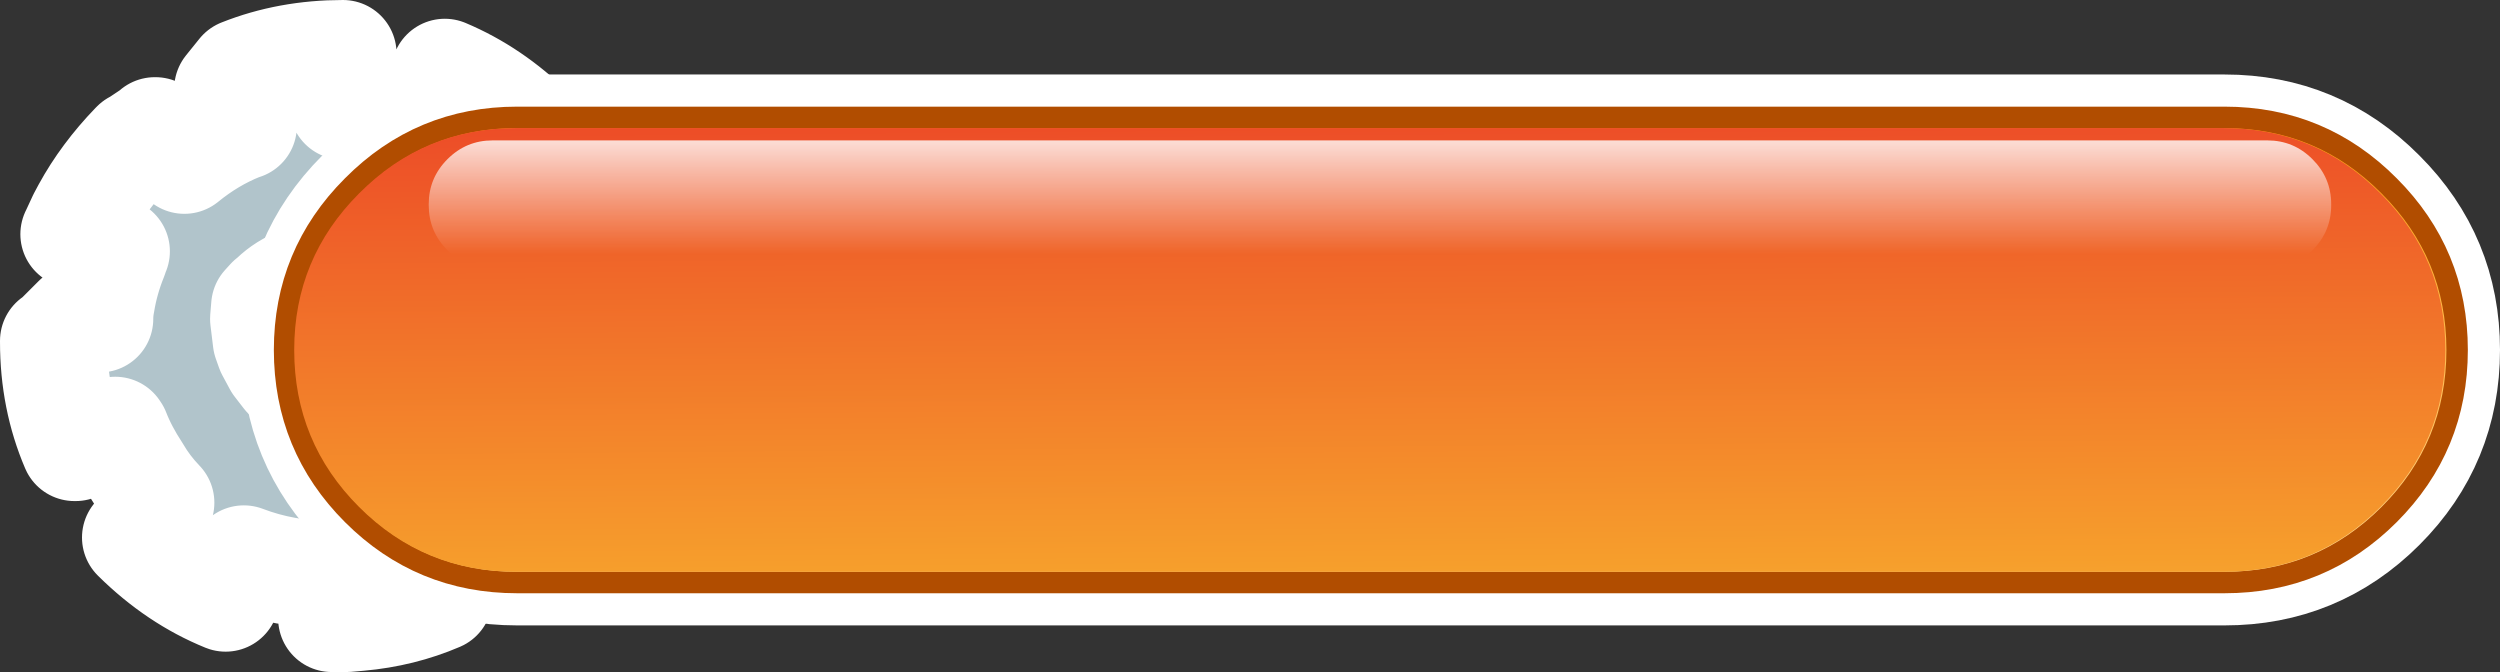 <?xml version="1.0" encoding="UTF-8" standalone="no"?>
<svg xmlns:xlink="http://www.w3.org/1999/xlink" height="62.7px" width="233.25px" xmlns="http://www.w3.org/2000/svg">
  <rect width="100%" height="100%" fill="#333333" stroke="none"/>
  <g transform="matrix(1.0, 0.0, 0.0, 1.0, 5.0, 5.0)">
    <path d="M45.4 17.15 L50.0 15.2 Q51.8 19.6 51.8 24.75 L51.7 24.75 51.8 26.8 47.55 26.8 47.55 26.85 Q47.55 29.85 46.9 32.55 L46.8 32.95 50.0 34.25 49.95 34.4 49.95 36.65 Q48.75 39.6 46.8 42.2 L45.8 43.5 44.25 45.1 41.3 42.1 41.2 42.15 41.15 42.2 40.95 42.45 Q38.55 44.75 35.95 46.2 L36.55 47.75 36.5 47.8 35.9 50.55 35.95 50.75 Q32.45 52.25 28.5 52.6 L27.35 52.7 26.0 52.7 25.95 52.7 25.95 48.6 25.85 48.6 25.8 48.6 Q21.55 48.6 17.75 47.15 L17.5 47.8 16.05 50.8 Q11.5 48.95 7.7 45.2 L7.65 45.15 7.9 44.95 9.5 42.35 10.0 41.9 Q8.7 40.55 7.8 39.0 6.55 37.1 5.85 35.3 L5.8 35.25 5.75 35.15 2.05 36.75 1.95 36.75 Q0.0 32.2 0.0 26.9 L0.0 26.8 0.1 26.8 2.15 24.75 4.3 24.75 Q4.3 24.0 4.45 23.25 4.8 21.1 5.65 19.0 L5.8 18.55 5.85 18.45 5.8 18.45 1.9 16.85 1.95 16.75 2.6 15.35 3.0 14.6 Q4.75 11.4 7.5 8.55 L7.6 8.45 7.65 8.45 9.3 7.35 9.45 7.2 9.5 7.2 12.2 9.95 Q14.65 7.95 17.4 6.85 L17.7 6.75 16.25 3.3 17.5 1.75 Q21.9 0.0 27.0 0.0 L27.0 4.9 Q31.0 4.9 34.4 6.35 L34.6 6.4 36.5 1.75 Q40.9 3.6 44.55 7.2 L44.55 7.25 44.5 7.35 43.85 9.95 42.0 11.75 Q44.2 14.25 45.4 17.15 M28.35 21.35 Q27.0 20.8 25.5 20.8 23.95 20.8 22.6 21.35 21.3 21.9 20.25 23.0 L20.2 23.0 19.7 23.55 19.6 24.75 19.85 26.8 20.15 27.65 20.85 28.95 21.7 30.05 Q22.85 31.2 24.15 31.7 25.5 32.25 27.0 32.25 L27.45 32.25 29.95 31.65 Q31.2 31.15 32.25 30.05 L32.85 29.5 32.9 28.25 Q32.9 26.7 32.4 25.35 L32.3 25.1 Q31.75 23.95 30.75 23.0 29.6 21.9 28.35 21.35" fill="#b1c4cb" fill-rule="evenodd" stroke="none"/>
    <path d="M45.4 17.15 L50.0 15.2 Q51.8 19.6 51.8 24.75 L51.7 24.75 51.8 26.8 47.55 26.8 47.55 26.85 Q47.55 29.85 46.9 32.55 L46.8 32.95 50.0 34.25 49.95 34.4 49.95 36.65 Q48.75 39.6 46.8 42.2 L45.8 43.5 44.25 45.1 41.3 42.1 41.2 42.15 41.15 42.2 40.95 42.45 Q38.55 44.75 35.95 46.2 L36.55 47.75 36.5 47.8 35.9 50.55 35.95 50.75 Q32.45 52.25 28.5 52.6 L27.35 52.7 26.0 52.7 25.95 52.7 25.95 48.6 25.85 48.6 25.8 48.6 Q21.55 48.6 17.75 47.15 L17.5 47.8 16.05 50.8 Q11.5 48.95 7.7 45.2 L7.65 45.15 7.9 44.95 9.5 42.35 10.0 41.9 Q8.7 40.55 7.8 39.0 6.55 37.1 5.85 35.3 L5.8 35.25 5.75 35.15 2.05 36.75 1.95 36.75 Q0.0 32.2 0.0 26.9 L0.0 26.8 0.1 26.8 2.15 24.75 4.3 24.75 Q4.3 24.0 4.45 23.25 4.8 21.1 5.65 19.0 L5.8 18.55 5.85 18.45 5.8 18.45 1.9 16.85 1.95 16.75 2.6 15.35 3.0 14.6 Q4.75 11.4 7.5 8.55 L7.6 8.45 7.65 8.45 9.3 7.35 9.45 7.2 9.5 7.2 12.2 9.95 Q14.65 7.95 17.4 6.85 L17.7 6.75 16.25 3.3 17.5 1.75 Q21.9 0.0 27.0 0.0 L27.0 4.9 Q31.0 4.9 34.4 6.35 L34.6 6.4 36.5 1.75 Q40.9 3.6 44.55 7.2 L44.55 7.25 44.5 7.35 43.85 9.95 42.0 11.75 Q44.2 14.25 45.4 17.15 M28.35 21.35 Q29.6 21.9 30.75 23.0 31.75 23.95 32.3 25.1 L32.4 25.35 Q32.9 26.7 32.9 28.25 L32.85 29.5 32.25 30.05 Q31.2 31.15 29.95 31.65 L27.45 32.25 27.0 32.25 Q25.5 32.25 24.15 31.7 22.85 31.2 21.7 30.05 L20.85 28.95 20.15 27.65 19.85 26.8 19.6 24.75 19.7 23.55 20.2 23.0 20.25 23.0 Q21.3 21.9 22.6 21.35 23.95 20.8 25.5 20.8 27.0 20.8 28.35 21.35" fill="none" stroke="#ffffff" stroke-linecap="round" stroke-linejoin="round" stroke-width="10.0"/>
    <path d="M202.55 6.95 Q211.15 6.95 217.2 13.05 223.25 19.1 223.25 27.65 223.25 36.25 217.2 42.3 211.15 48.35 202.55 48.35 L43.25 48.35 Q34.65 48.35 28.6 42.3 22.55 36.25 22.55 27.65 22.55 19.1 28.6 13.05 34.65 6.95 43.25 6.95 L202.55 6.95" fill="url(#gradient0)" fill-rule="evenodd" stroke="none"/>
    <path d="M202.55 6.95 L43.25 6.95 Q34.65 6.95 28.6 13.05 22.55 19.1 22.55 27.65 22.55 36.25 28.6 42.3 34.65 48.35 43.25 48.35 L202.55 48.35 Q211.15 48.35 217.2 42.3 223.25 36.25 223.25 27.65 223.25 19.1 217.2 13.05 211.15 6.95 202.55 6.95 Z" fill="none" stroke="#ffffff" stroke-linecap="round" stroke-linejoin="round" stroke-width="10.0"/>
    <path d="M202.55 6.95 Q211.15 6.95 217.2 13.05 223.25 19.1 223.25 27.65 223.25 36.25 217.2 42.3 211.15 48.35 202.55 48.35 L43.25 48.35 Q34.65 48.35 28.6 42.3 22.55 36.25 22.55 27.65 22.55 19.1 28.6 13.05 34.65 6.95 43.25 6.95 L202.55 6.95" fill="url(#gradient1)" fill-rule="evenodd" stroke="none"/>
    <path d="M202.55 6.95 L43.25 6.95 Q34.65 6.95 28.6 13.05 22.55 19.1 22.55 27.65 22.55 36.25 28.6 42.3 34.65 48.35 43.25 48.35 L202.55 48.35 Q211.15 48.35 217.2 42.3 223.25 36.25 223.25 27.65 223.25 19.1 217.2 13.05 211.15 6.95 202.55 6.95 Z" fill="none" stroke="#b14d00" stroke-linecap="round" stroke-linejoin="round" stroke-width="4.0"/>
    <path d="M202.55 6.95 Q211.15 6.95 217.2 13.05 223.25 19.1 223.25 27.65 223.25 36.25 217.2 42.3 211.15 48.35 202.55 48.35 L43.25 48.35 Q34.65 48.35 28.6 42.3 22.55 36.25 22.55 27.65 22.55 19.1 28.6 13.05 34.65 6.95 43.25 6.95 L202.55 6.95" fill="url(#gradient2)" fill-rule="evenodd" stroke="none"/>
    <path d="M223.15 27.65 Q223.15 36.25 217.1 42.3 211.05 48.35 202.45 48.35 L43.15 48.35 Q34.55 48.35 28.5 42.3 22.45 36.25 22.45 27.65 22.45 19.1 28.5 13.05 34.55 6.95 43.15 6.95 L202.45 6.95 Q211.05 6.95 217.1 13.05 223.15 19.1 223.15 27.65" fill="url(#gradient3)" fill-rule="evenodd" stroke="none"/>
    <path d="M212.5 14.05 L212.5 14.15 Q212.5 16.6 210.75 18.35 209.0 20.1 206.55 20.1 L40.95 20.1 Q38.5 20.1 36.75 18.35 35.0 16.6 35.0 14.15 L35.0 14.05 Q35.0 11.6 36.75 9.85 38.5 8.1 40.95 8.1 L206.55 8.1 Q209.0 8.1 210.75 9.85 212.5 11.6 212.5 14.05" fill="url(#gradient4)" fill-rule="evenodd" stroke="none"/>
  </g>
  <defs>
    <linearGradient gradientTransform="matrix(2.0E-4, -0.025, 0.025, 2.0E-4, 123.0, 27.65)" gradientUnits="userSpaceOnUse" id="gradient0" spreadMethod="pad" x1="-819.2" x2="819.2">
      <stop offset="0.0" stop-color="#ffc85f"/>
      <stop offset="1.0" stop-color="#ff9900"/>
    </linearGradient>
    <linearGradient gradientTransform="matrix(2.0E-4, -0.025, 0.025, 2.0E-4, 123.0, 27.65)" gradientUnits="userSpaceOnUse" id="gradient1" spreadMethod="pad" x1="-819.2" x2="819.2">
      <stop offset="0.0" stop-color="#ffc85f"/>
      <stop offset="1.0" stop-color="#ff9900"/>
    </linearGradient>
    <linearGradient gradientTransform="matrix(0.0, 0.026, -0.025, 0.0, 122.55, 28.5)" gradientUnits="userSpaceOnUse" id="gradient2" spreadMethod="pad" x1="-819.2" x2="819.2">
      <stop offset="0.0" stop-color="#ffa110"/>
      <stop offset="1.0" stop-color="#ffd995"/>
    </linearGradient>
    <linearGradient gradientTransform="matrix(3.0E-4, 0.03, -0.025, 2.0E-4, 122.8, 27.65)" gradientUnits="userSpaceOnUse" id="gradient3" spreadMethod="pad" x1="-819.2" x2="819.2">
      <stop offset="0.004" stop-color="#ec4727"/>
      <stop offset="1.0" stop-color="#f7a72d"/>
    </linearGradient>
    <linearGradient gradientTransform="matrix(0.0, 0.008, -0.011, 0.0, 107.55, 12.15)" gradientUnits="userSpaceOnUse" id="gradient4" spreadMethod="pad" x1="-819.2" x2="819.2">
      <stop offset="0.0" stop-color="#ffffff"/>
      <stop offset="1.0" stop-color="#ffffff" stop-opacity="0.0"/>
    </linearGradient>
  </defs>
</svg>
